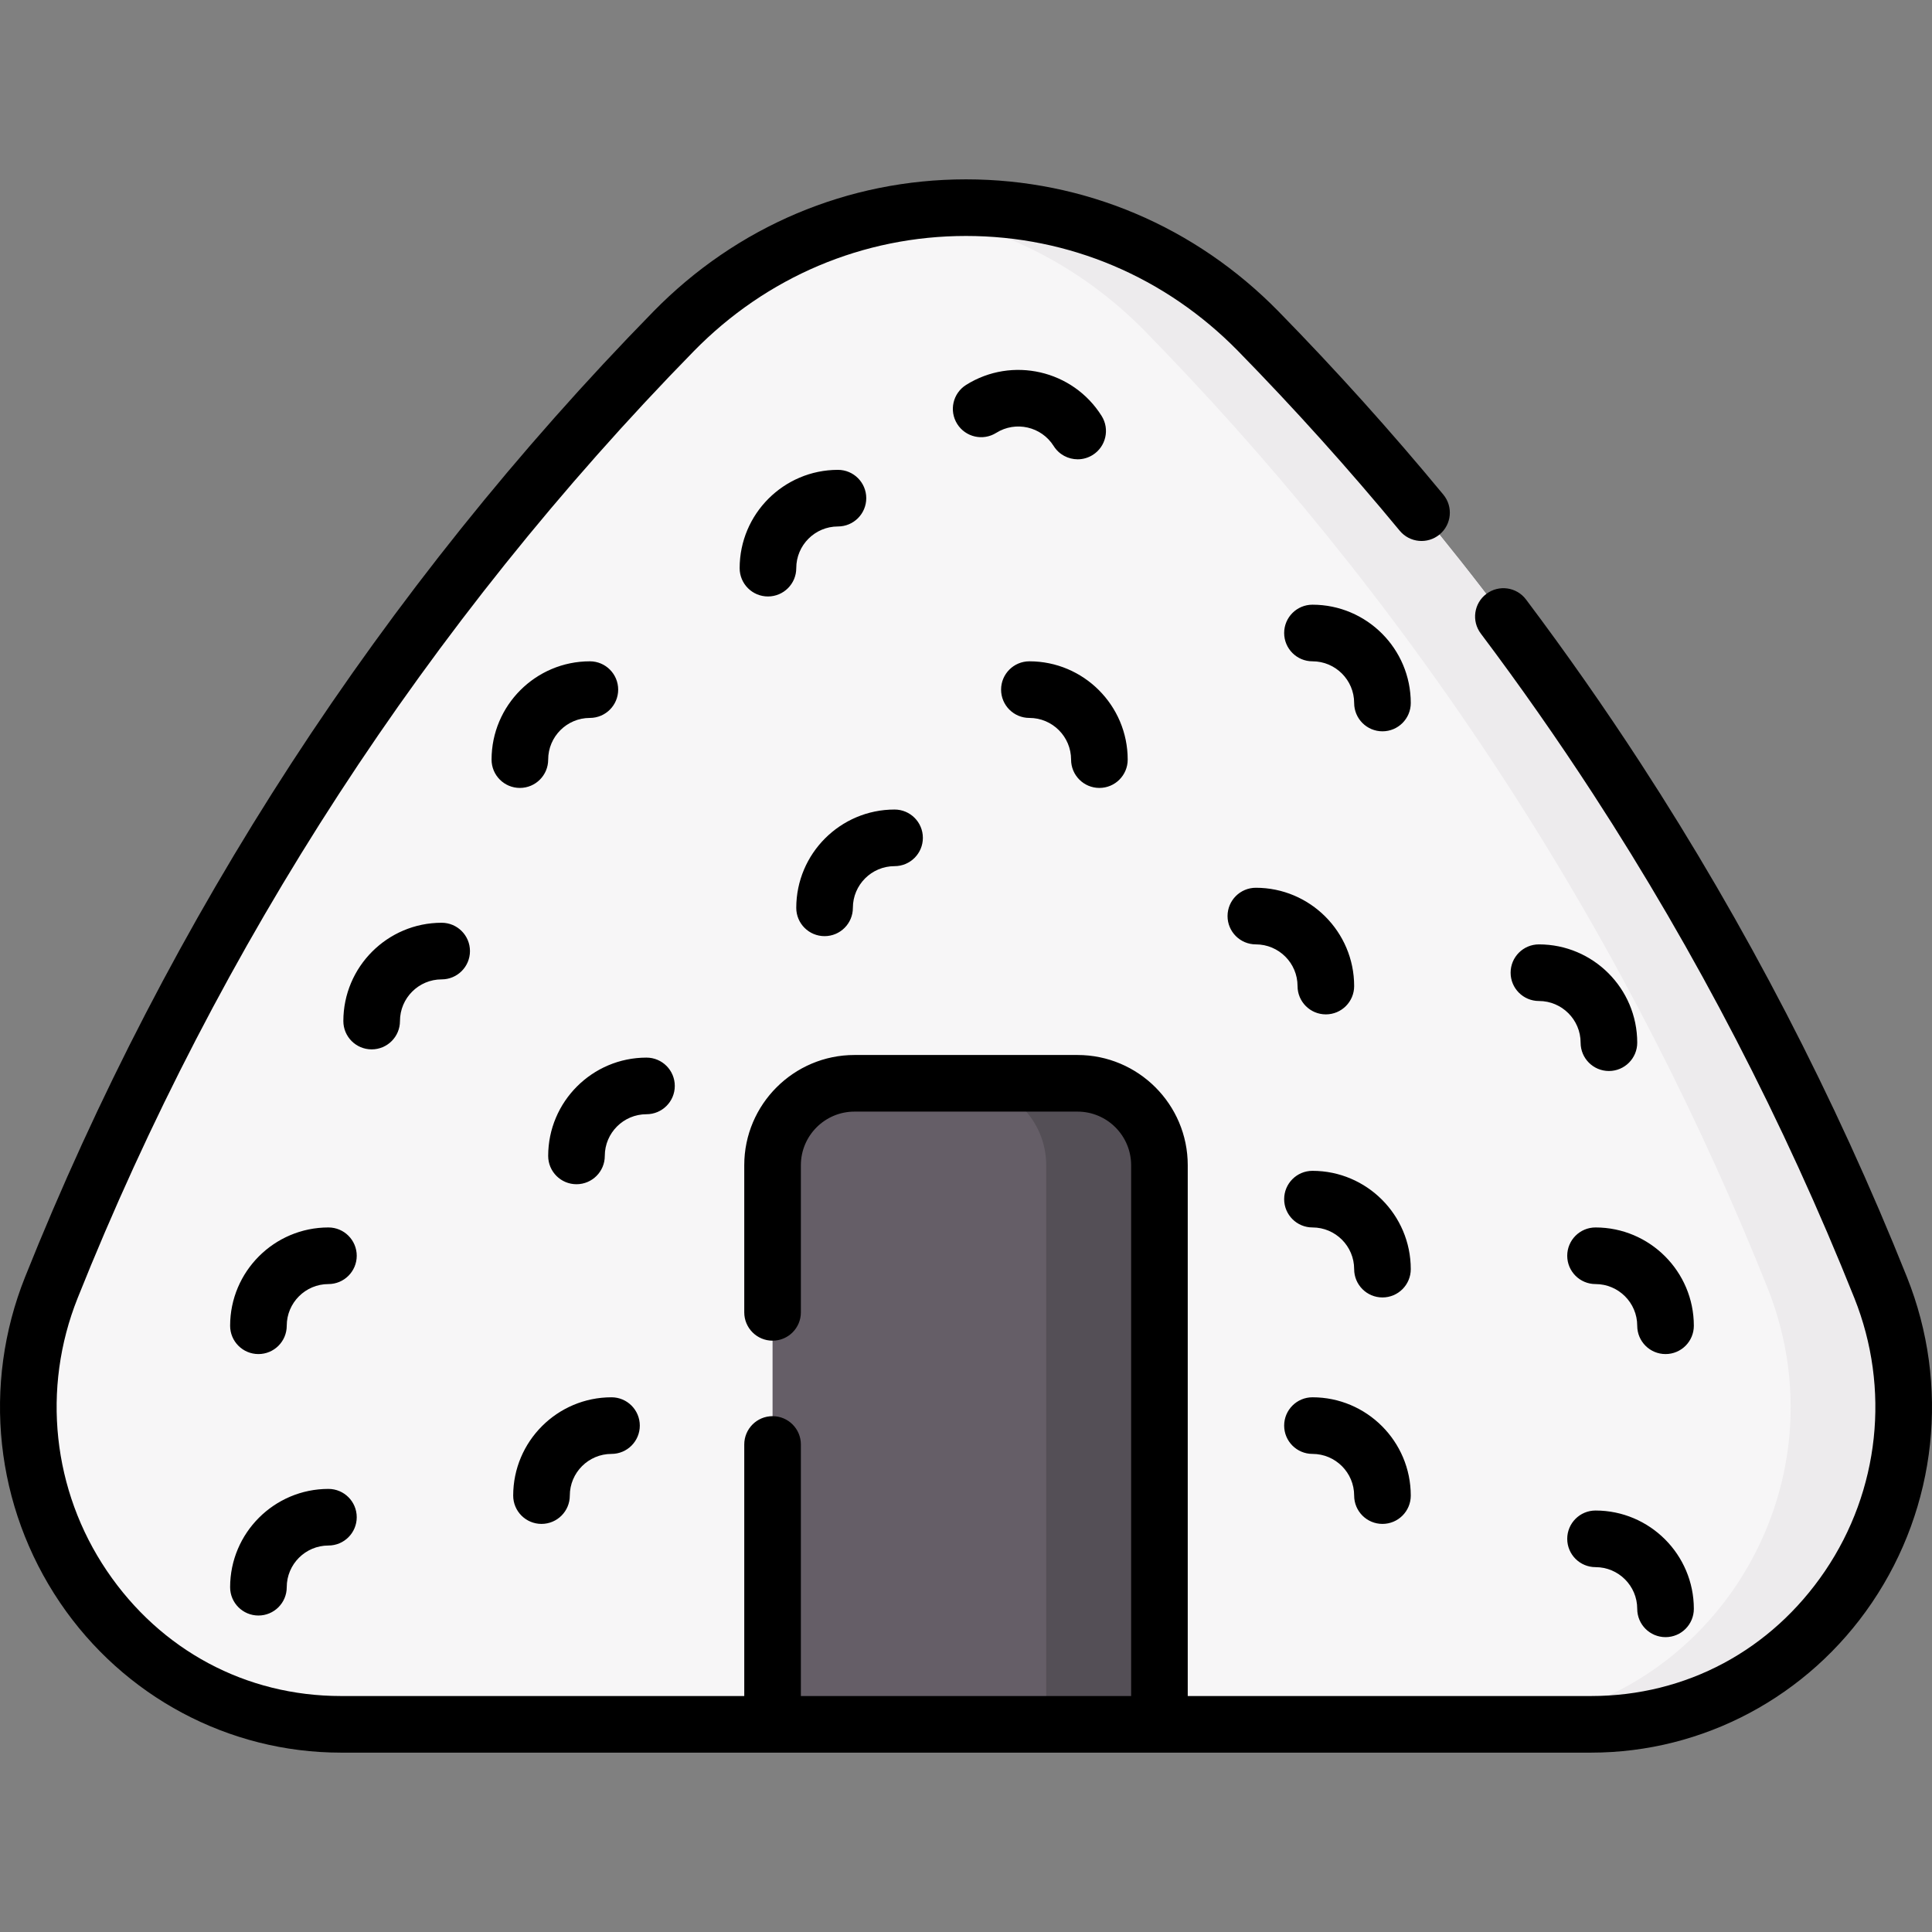 <svg id="Capa_1" enable-background="new 0 0 511.888 511.888" height="512" viewBox="0 0 511.888 511.888" width="512" xmlns="http://www.w3.org/2000/svg"><rect x="0" y="0" width="511.888" height="511.888" fill="#808080" stroke="none"/><g><g><g><g><path d="m421.56 456.867c58.709 0 98.823-60.419 76.728-115.711-16.68-41.742-39.227-87.699-69.881-134.836-30.896-47.509-63.841-86.707-94.975-118.512-42.794-43.718-112.184-43.718-154.978 0-31.133 31.805-64.079 71.003-94.975 118.512-30.653 47.137-53.2 93.094-69.881 134.836-22.095 55.291 18.019 115.711 76.728 115.711z" fill="#f7f6f7"/><path d="m498.288 341.157c-16.68-41.742-39.227-87.699-69.881-134.836-30.896-47.509-63.841-86.707-94.975-118.512-25.221-25.766-59.68-36.34-92.489-31.734 22.859 3.208 44.916 13.782 62.489 31.734 31.134 31.805 64.079 71.002 94.975 118.512 30.653 47.137 53.201 93.094 69.881 134.836 22.095 55.291-18.019 115.71-76.728 115.71h30c58.709 0 98.823-60.419 76.728-115.71z" fill="#edebed"/><path d="m307.195 456.867h-102.502v-148.138c0-11.987 9.717-21.704 21.704-21.704h59.094c11.987 0 21.704 9.717 21.704 21.704z" fill="#655e67"/><path d="m285.491 287.025h-30c11.987 0 21.704 9.717 21.704 21.704v148.138h30v-148.138c0-11.987-9.717-21.704-21.704-21.704z" fill="#544f56"/></g></g></g><path d="m272.74 190.217c6.091 0 11.046 4.955 11.046 11.046 0 4.142 3.357 7.5 7.5 7.5s7.5-3.358 7.5-7.5c0-14.362-11.685-26.046-26.046-26.046-4.143 0-7.5 3.358-7.5 7.5s3.357 7.5 7.5 7.5zm6.434-72.041c1.424 2.271 3.864 3.516 6.36 3.516 1.361 0 2.74-.371 3.979-1.147 3.509-2.201 4.569-6.83 2.368-10.338-7.631-12.167-23.735-15.856-35.905-8.227-3.509 2.201-4.569 6.83-2.368 10.339s6.828 4.569 10.339 2.369c5.158-3.236 11.99-1.672 15.227 3.488zm-60.703 129.859c4.143 0 7.5-3.358 7.5-7.5 0-6.091 4.955-11.046 11.046-11.046 4.143 0 7.5-3.358 7.5-7.5s-3.357-7.5-7.5-7.5c-14.361 0-26.046 11.684-26.046 26.046 0 4.143 3.358 7.5 7.5 7.5zm129.269-87.818c-4.143 0-7.5 3.358-7.5 7.5s3.357 7.5 7.5 7.5c6.091 0 11.046 4.955 11.046 11.046 0 4.142 3.357 7.5 7.5 7.5s7.5-3.358 7.5-7.5c0-14.362-11.685-26.046-26.046-26.046zm0 210c-4.143 0-7.5 3.358-7.5 7.5s3.357 7.5 7.5 7.5c6.091 0 11.046 4.955 11.046 11.046 0 4.142 3.357 7.5 7.5 7.5s7.5-3.358 7.5-7.5c0-14.362-11.685-26.046-26.046-26.046zm157.513-31.844c-19.011-47.575-42.75-93.379-70.558-136.142-9.593-14.751-19.812-29.351-30.373-43.394-2.487-3.309-7.189-3.977-10.502-1.486-3.311 2.49-3.976 7.191-1.486 10.502 10.357 13.772 20.379 28.09 29.787 42.556 27.272 41.939 50.556 86.866 69.202 133.53 9.571 23.951 6.669 50.972-7.764 72.282-14.267 21.064-36.864 33.146-61.999 33.146h-106.865v-140.638c0-16.103-13.101-29.204-29.204-29.204h-59.094c-16.104 0-29.204 13.101-29.204 29.204v38.988c0 4.142 3.357 7.5 7.5 7.5s7.5-3.358 7.5-7.5v-38.988c0-7.832 6.372-14.204 14.204-14.204h59.094c7.832 0 14.204 6.372 14.204 14.204v140.638h-87.502v-66.65c0-4.142-3.357-7.5-7.5-7.5s-7.5 3.358-7.5 7.5v66.65h-106.865c-25.135 0-47.732-12.081-61.999-33.146-14.433-21.31-17.335-48.331-7.764-72.282 18.646-46.665 41.93-91.591 69.202-133.53 27.355-42.064 58.997-81.547 94.047-117.354 19.275-19.691 44.892-30.535 72.13-30.535s52.854 10.844 72.13 30.535c14.856 15.177 29.251 31.178 42.782 47.558 2.639 3.193 7.367 3.642 10.559 1.005 3.193-2.638 3.644-7.366 1.006-10.559-13.799-16.703-28.478-33.02-43.628-48.497-22.12-22.597-51.543-35.042-82.849-35.042s-60.729 12.444-82.849 35.042c-35.742 36.513-68.008 76.776-95.902 119.669-27.808 42.762-51.547 88.567-70.558 136.142-11.42 28.578-7.953 60.824 9.274 86.26 16.851 24.88 44.671 39.734 74.418 39.734h331.233c29.747 0 57.567-14.854 74.418-39.734 17.228-25.435 20.694-57.682 9.275-86.26zm-157.513-28.156c-4.143 0-7.5 3.358-7.5 7.5s3.357 7.5 7.5 7.5c6.091 0 11.046 4.955 11.046 11.046 0 4.142 3.357 7.5 7.5 7.5s7.5-3.358 7.5-7.5c0-14.362-11.685-26.046-26.046-26.046zm-125.723-170.727c4.143 0 7.5-3.358 7.5-7.5s-3.357-7.5-7.5-7.5c-14.361 0-26.046 11.684-26.046 26.046 0 4.142 3.357 7.5 7.5 7.5s7.5-3.358 7.5-7.5c0-6.091 4.955-11.046 11.046-11.046zm121.769 121.773c0 4.142 3.357 7.5 7.5 7.5s7.5-3.358 7.5-7.5c0-14.362-11.685-26.046-26.046-26.046-4.143 0-7.5 3.358-7.5 7.5s3.357 7.5 7.5 7.5c6.091 0 11.046 4.955 11.046 11.046zm-237.815 9.272c0-6.091 4.955-11.046 11.046-11.046 4.143 0 7.5-3.358 7.5-7.5s-3.357-7.5-7.5-7.5c-14.361 0-26.046 11.684-26.046 26.046 0 4.142 3.357 7.5 7.5 7.5s7.5-3.357 7.5-7.5zm-18.954 123.955c-14.361 0-26.046 11.684-26.046 26.046 0 4.142 3.357 7.5 7.5 7.5s7.5-3.358 7.5-7.5c0-6.091 4.955-11.046 11.046-11.046 4.143 0 7.5-3.358 7.5-7.5s-3.357-7.5-7.5-7.5zm335.723-69.273c-4.143 0-7.5 3.358-7.5 7.5s3.357 7.5 7.5 7.5c6.091 0 11.046 4.955 11.046 11.046 0 4.142 3.357 7.5 7.5 7.5s7.5-3.358 7.5-7.5c0-14.362-11.685-26.046-26.046-26.046zm-279.269 78.546c4.143 0 7.5-3.358 7.5-7.5 0-6.091 4.955-11.046 11.046-11.046 4.143 0 7.5-3.358 7.5-7.5s-3.357-7.5-7.5-7.5c-14.361 0-26.046 11.684-26.046 26.046 0 4.142 3.358 7.5 7.5 7.5zm264.269-153.546c-4.143 0-7.5 3.358-7.5 7.5s3.357 7.5 7.5 7.5c6.091 0 11.046 4.955 11.046 11.046 0 4.142 3.357 7.5 7.5 7.5s7.5-3.358 7.5-7.5c0-14.362-11.685-26.046-26.046-26.046zm15 150c-4.143 0-7.5 3.358-7.5 7.5s3.357 7.5 7.5 7.5c6.091 0 11.046 4.955 11.046 11.046 0 4.142 3.357 7.5 7.5 7.5s7.5-3.358 7.5-7.5c0-14.362-11.685-26.046-26.046-26.046zm-277.5-198.954c0-6.091 4.955-11.046 11.046-11.046 4.143 0 7.5-3.358 7.5-7.5s-3.357-7.5-7.5-7.5c-14.361 0-26.046 11.684-26.046 26.046 0 4.142 3.357 7.5 7.5 7.5s7.5-3.358 7.5-7.5zm33.546 86.454c0-4.142-3.357-7.5-7.5-7.5-14.361 0-26.046 11.684-26.046 26.046 0 4.142 3.357 7.5 7.5 7.5s7.5-3.358 7.5-7.5c0-6.091 4.955-11.046 11.046-11.046 4.142 0 7.5-3.358 7.5-7.5zm-91.769 37.5c-14.361 0-26.046 11.684-26.046 26.046 0 4.142 3.357 7.5 7.5 7.5s7.5-3.358 7.5-7.5c0-6.091 4.955-11.046 11.046-11.046 4.143 0 7.5-3.358 7.5-7.5s-3.357-7.5-7.5-7.5z"/></g></svg>